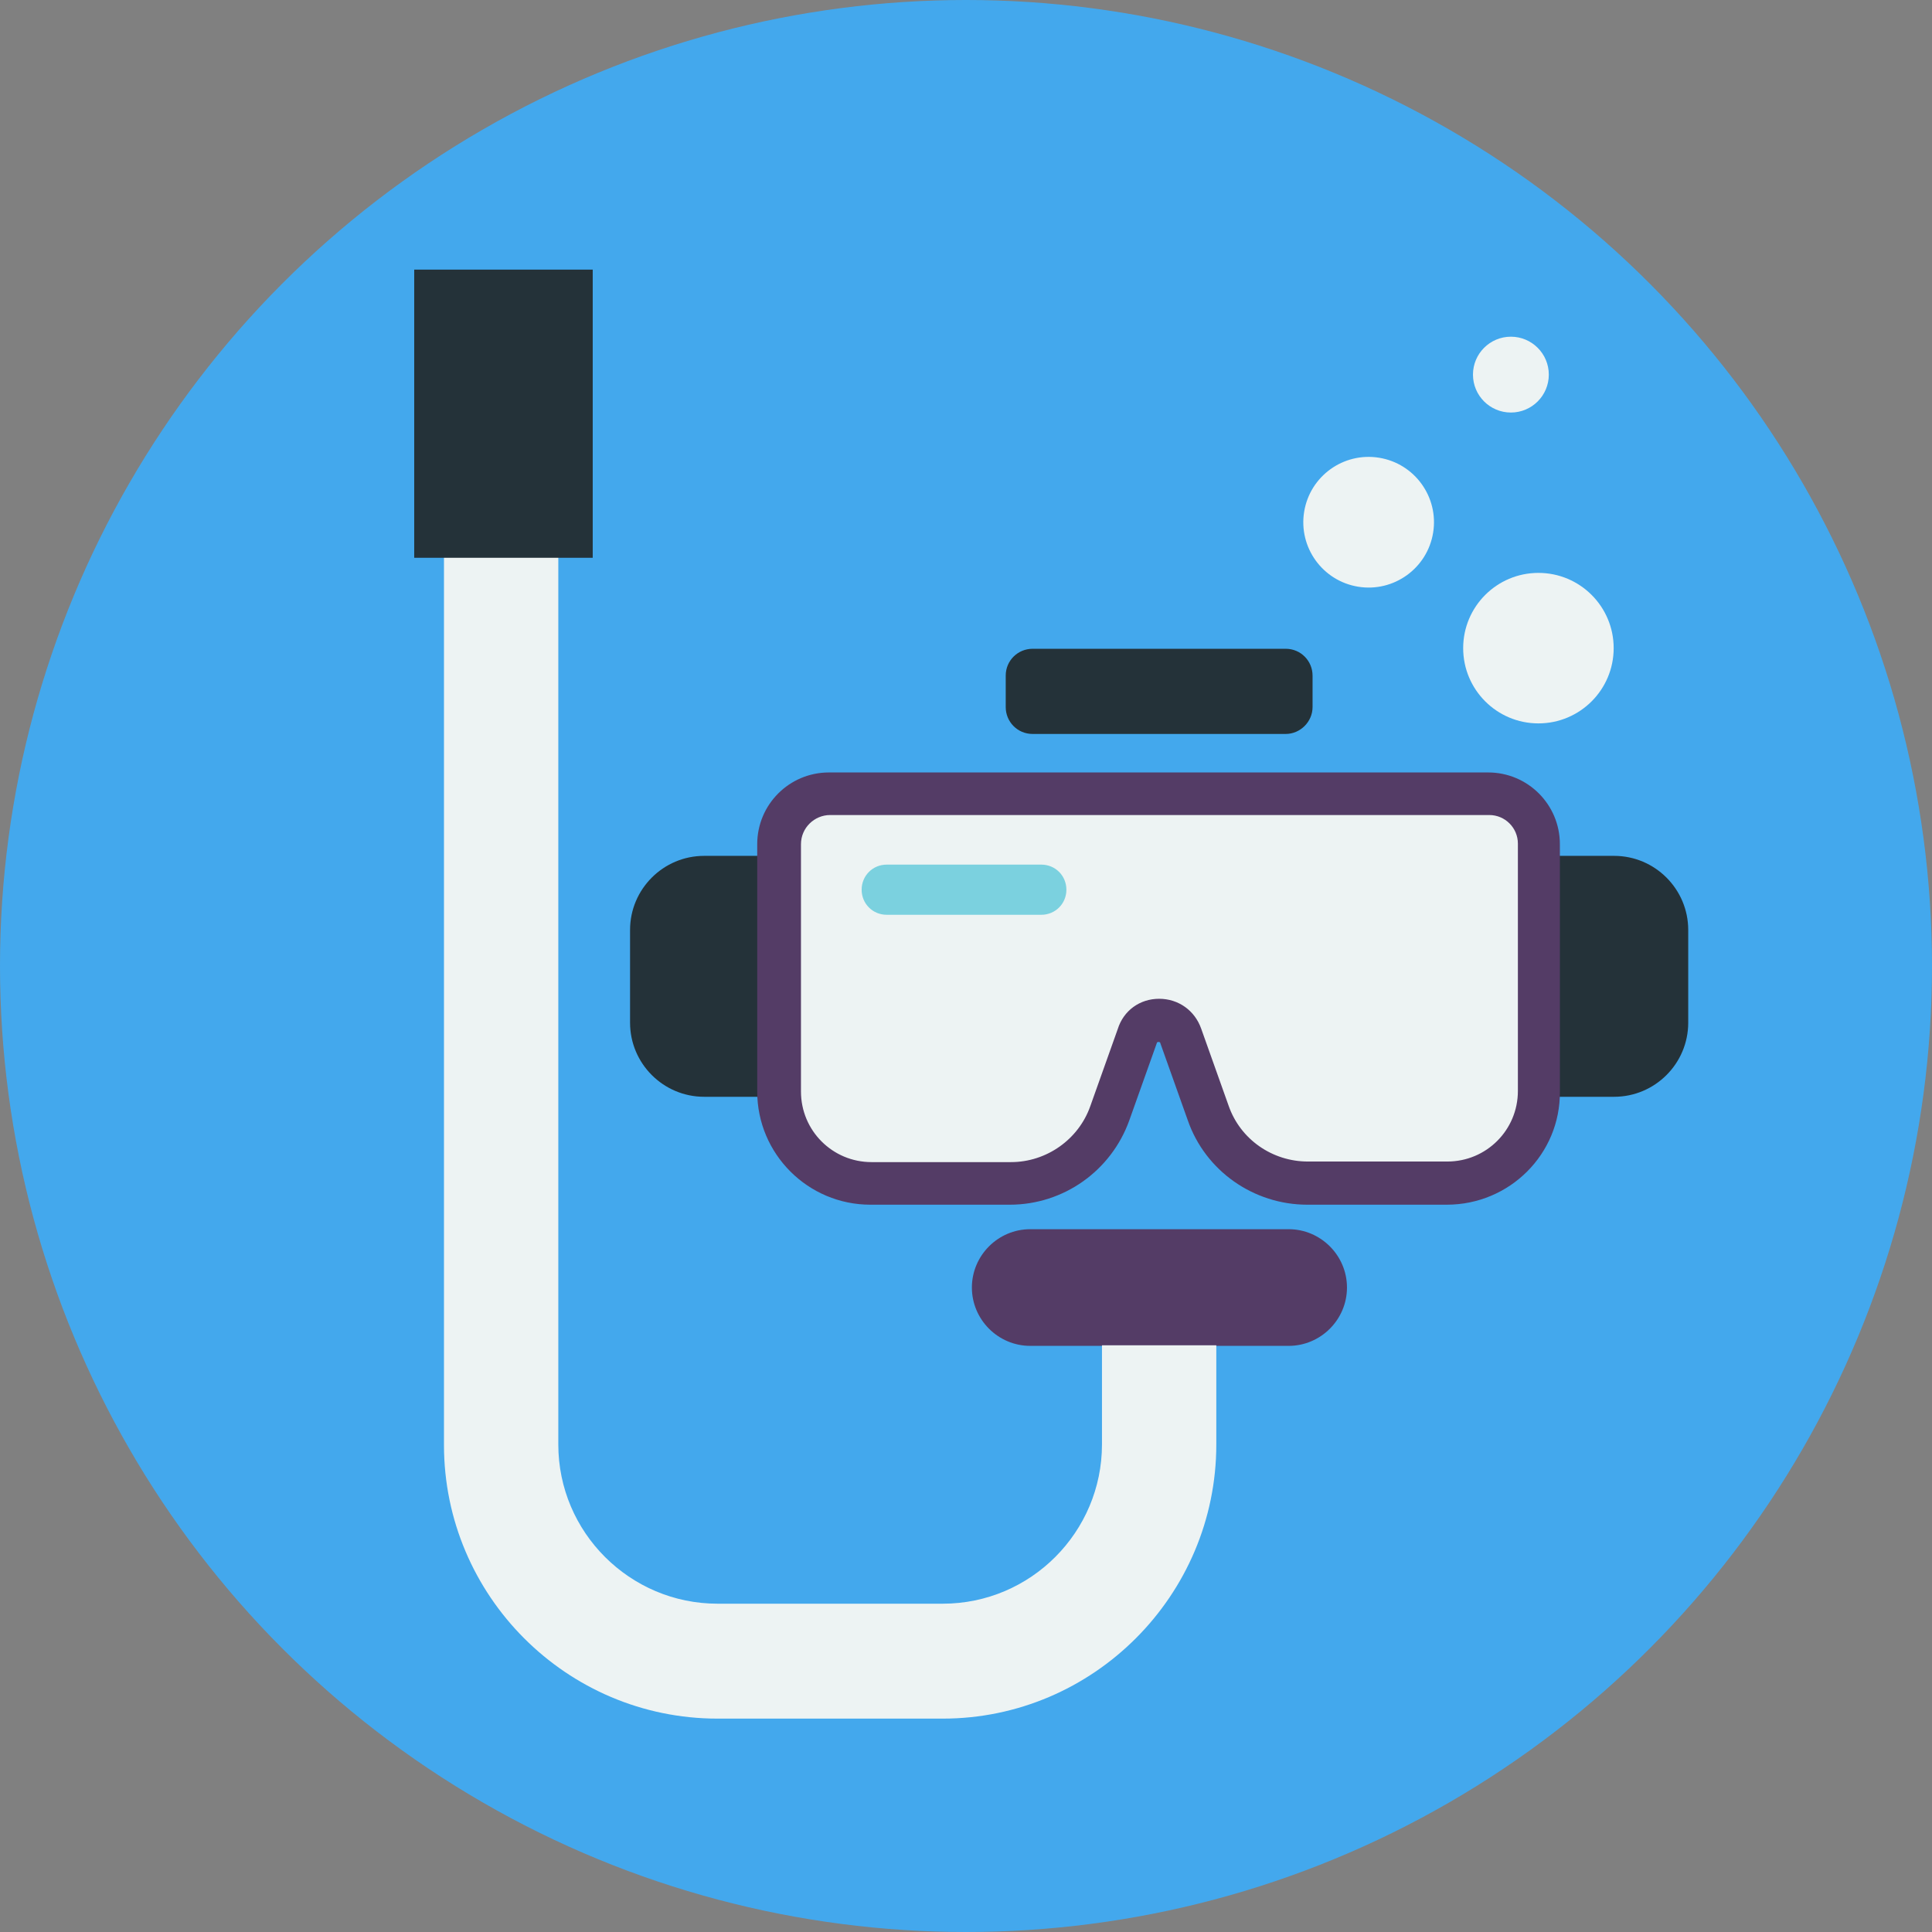 <?xml version="1.0" encoding="UTF-8"?><svg id="_圖層_2" xmlns="http://www.w3.org/2000/svg" viewBox="0 0 331.2 331.2"><rect x="0" y="0" width="331.2" height="331.2" fill="#808080" stroke="none"/><defs><style>.cls-1{fill:#edf3f3;}.cls-2{fill:#7bd1df;}.cls-3{fill:#243239;}.cls-4{fill:#43a8ed;}.cls-5{fill:#543c66;}</style></defs><g id="_圖層_1-2"><g id="_圖層_2-2"><circle class="cls-4" cx="165.6" cy="165.6" r="165.6"/><path class="cls-3" d="m120.71,188.02h12.9v-41.3h-12.9c-7,0-12.7,5.7-12.7,12.7v15.9c0,7,5.7,12.7,12.7,12.7Z"/><path class="cls-3" d="m276.71,188.02h-12.9v-41.3h12.9c7,0,12.7,5.7,12.7,12.7v15.9c0,7-5.7,12.7-12.7,12.7Z"/><path class="cls-1" d="m255.21,136.12h-113c-4.8,0-8.6,3.9-8.6,8.6v42.4c0,8.7,7.1,15.8,15.8,15.8h23.9c7.7,0,14.5-4.8,17-12.1l4.7-13.2c1.3-3.6,6.3-3.6,7.5,0l4.7,13.2c2.5,7.2,9.4,12.1,17,12.1h23.9c8.7,0,15.8-7.1,15.8-15.8v-42.4c-.1-4.8-4-8.6-8.7-8.6Z"/><path class="cls-5" d="m248.01,206.52h-23.9c-9.2,0-17.5-5.8-20.5-14.5l-4.7-13.2c0-.1-.1-.2-.3-.2s-.3.1-.3.2l-4.7,13.2c-3.1,8.7-11.3,14.5-20.5,14.5h-23.9c-10.7,0-19.4-8.7-19.4-19.4v-42.4c0-6.8,5.5-12.3,12.3-12.3h113c6.8,0,12.3,5.5,12.3,12.3v42.4c.1,10.7-8.6,19.4-19.4,19.4Zm-49.3-35.3c3.3,0,6.1,2,7.2,5.1l4.7,13.2c2,5.8,7.5,9.6,13.6,9.6h23.9c6.7,0,12.1-5.4,12.1-12.1v-42.4c0-2.7-2.2-4.9-4.9-4.9h-113c-2.7,0-5,2.2-5,5v42.4c0,6.7,5.4,12.1,12.1,12.1h23.9c6.1,0,11.6-3.9,13.6-9.6l4.7-13.2c1-3.2,3.8-5.2,7.1-5.2Z"/><path class="cls-3" d="m220.41,125.82h-43.4c-2.6,0-4.6-2.1-4.6-4.6v-5.4c0-2.6,2.1-4.6,4.6-4.6h43.4c2.6,0,4.6,2.1,4.6,4.6v5.4c0,2.5-2.1,4.6-4.6,4.6Z"/><path class="cls-2" d="m178.51,156.82h-26.5c-2.4,0-4.3-1.9-4.3-4.3h0c0-2.4,1.9-4.3,4.3-4.3h26.5c2.4,0,4.3,1.9,4.3,4.3h0c0,2.4-1.9,4.3-4.3,4.3Z"/><path class="cls-5" d="m220.91,230.72h-44.3c-5.5,0-10-4.5-10-10h0c0-5.5,4.5-10,10-10h44.3c5.5,0,10,4.5,10,10h0c0,5.5-4.5,10-10,10Z"/><circle class="cls-1" cx="263.73" cy="111.11" r="12.9"/><circle class="cls-1" cx="234.61" cy="89.52" r="11.2" transform="translate(108.67 306.76) rotate(-80.78)"/><circle class="cls-1" cx="259.01" cy="64.22" r="6.5"/><path class="cls-1" d="m161.61,294.62h-38.6c-25.9,0-46.9-21.1-46.9-46.9V58.12h19.6v189.5c0,15.1,12.3,27.3,27.3,27.3h38.6c15.1,0,27.3-12.3,27.3-27.3v-17h19.6v17c0,25.9-21.1,47-46.9,47Z"/><rect class="cls-3" x="71.01" y="46.22" width="30.6" height="49.4"/></g></g></svg>